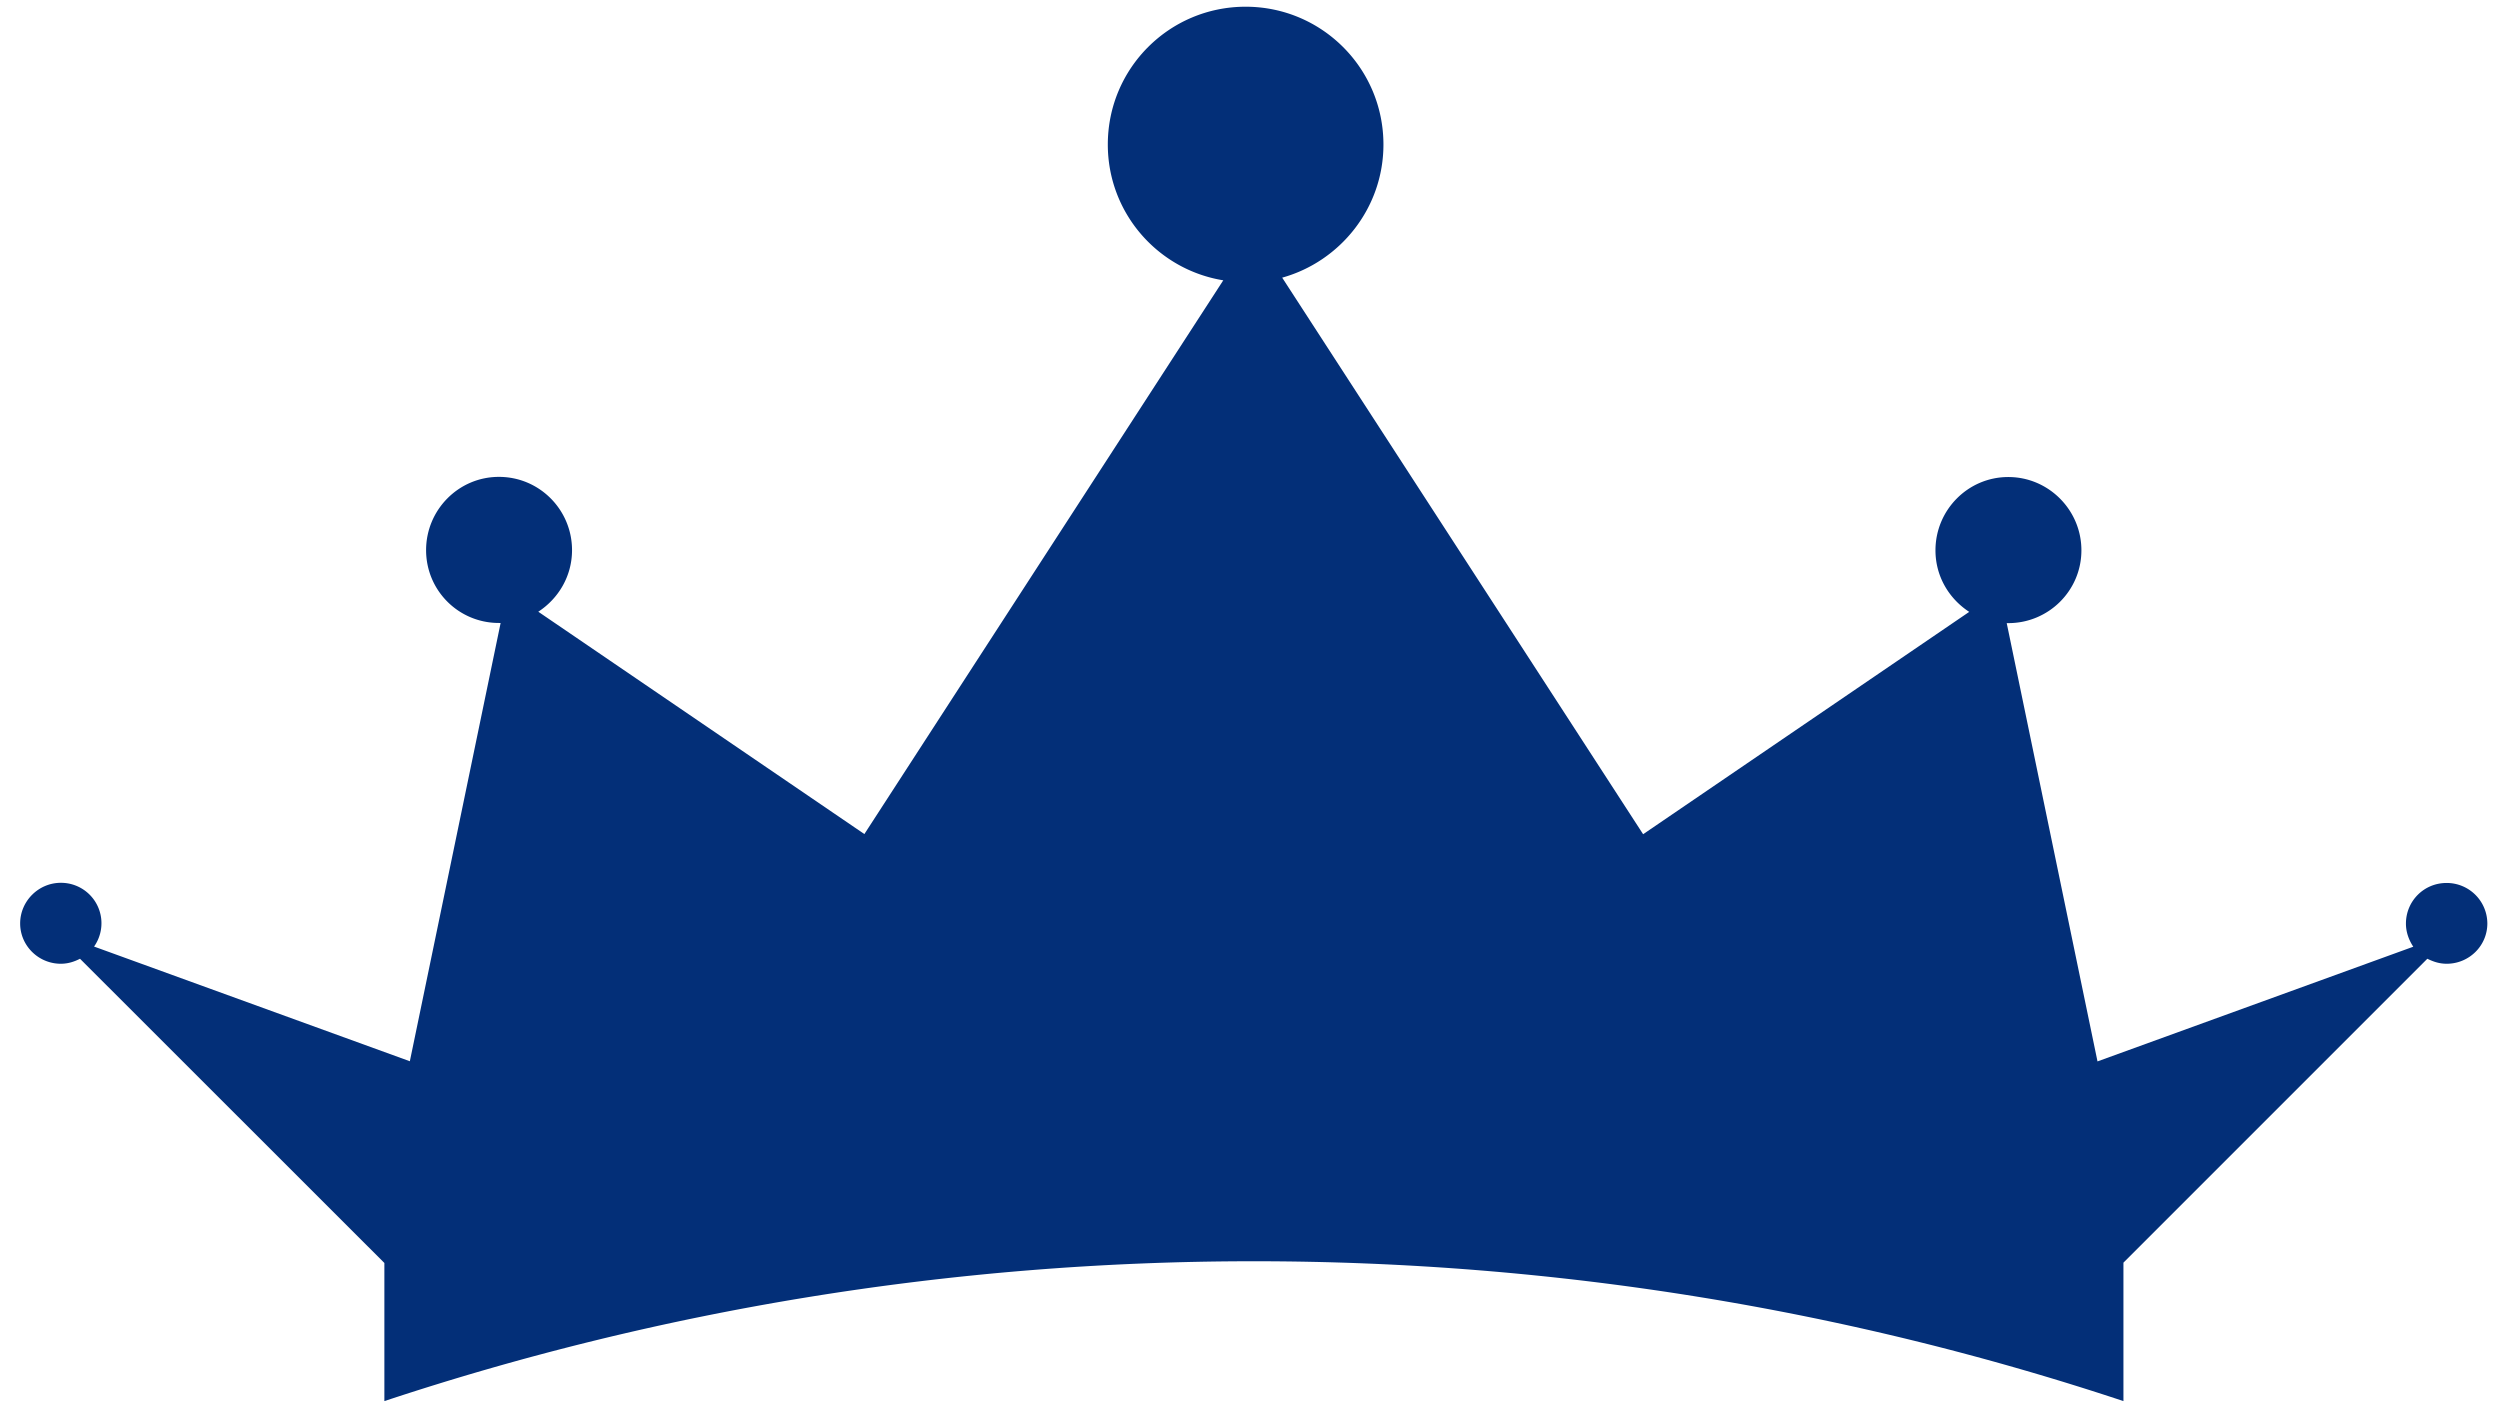 <svg xmlns="http://www.w3.org/2000/svg" viewBox="0 0 160 91"><path d="M159.19 59.1c0 1.44-1.18 2.58-2.6 2.58-.47 0-.85-.13-1.24-.32L135.9 80.81v8.86c-17.5-5.81-36.21-8.95-55.65-8.95S42.1 83.87 24.6 89.67v-8.84L5.12 61.36c-.37.19-.77.32-1.23.32-1.42 0-2.6-1.15-2.6-2.58s1.18-2.6 2.6-2.6a2.588 2.588 0 012.13 4.08l20.21 7.34 5.81-28.05h-.11c-2.58 0-4.66-2.08-4.66-4.66s2.08-4.69 4.66-4.69c2.6 0 4.68 2.11 4.68 4.69 0 1.66-.87 3.1-2.16 3.94l20.87 14.23 22.97-35.44c-4.19-.68-7.39-4.31-7.39-8.69 0-4.89 3.95-8.82 8.82-8.82s8.82 3.94 8.82 8.82c0 4.06-2.76 7.48-6.48 8.52l23.1 35.62 20.87-14.23c-1.29-.84-2.16-2.27-2.16-3.94 0-2.58 2.08-4.69 4.66-4.69s4.68 2.11 4.68 4.69c0 2.58-2.1 4.66-4.68 4.66h-.1l5.81 28.05 20.21-7.34c-.29-.44-.47-.94-.47-1.48 0-1.44 1.15-2.6 2.6-2.6a2.601 2.601 0 012.61 2.59z" fill="#032f78"/></svg>